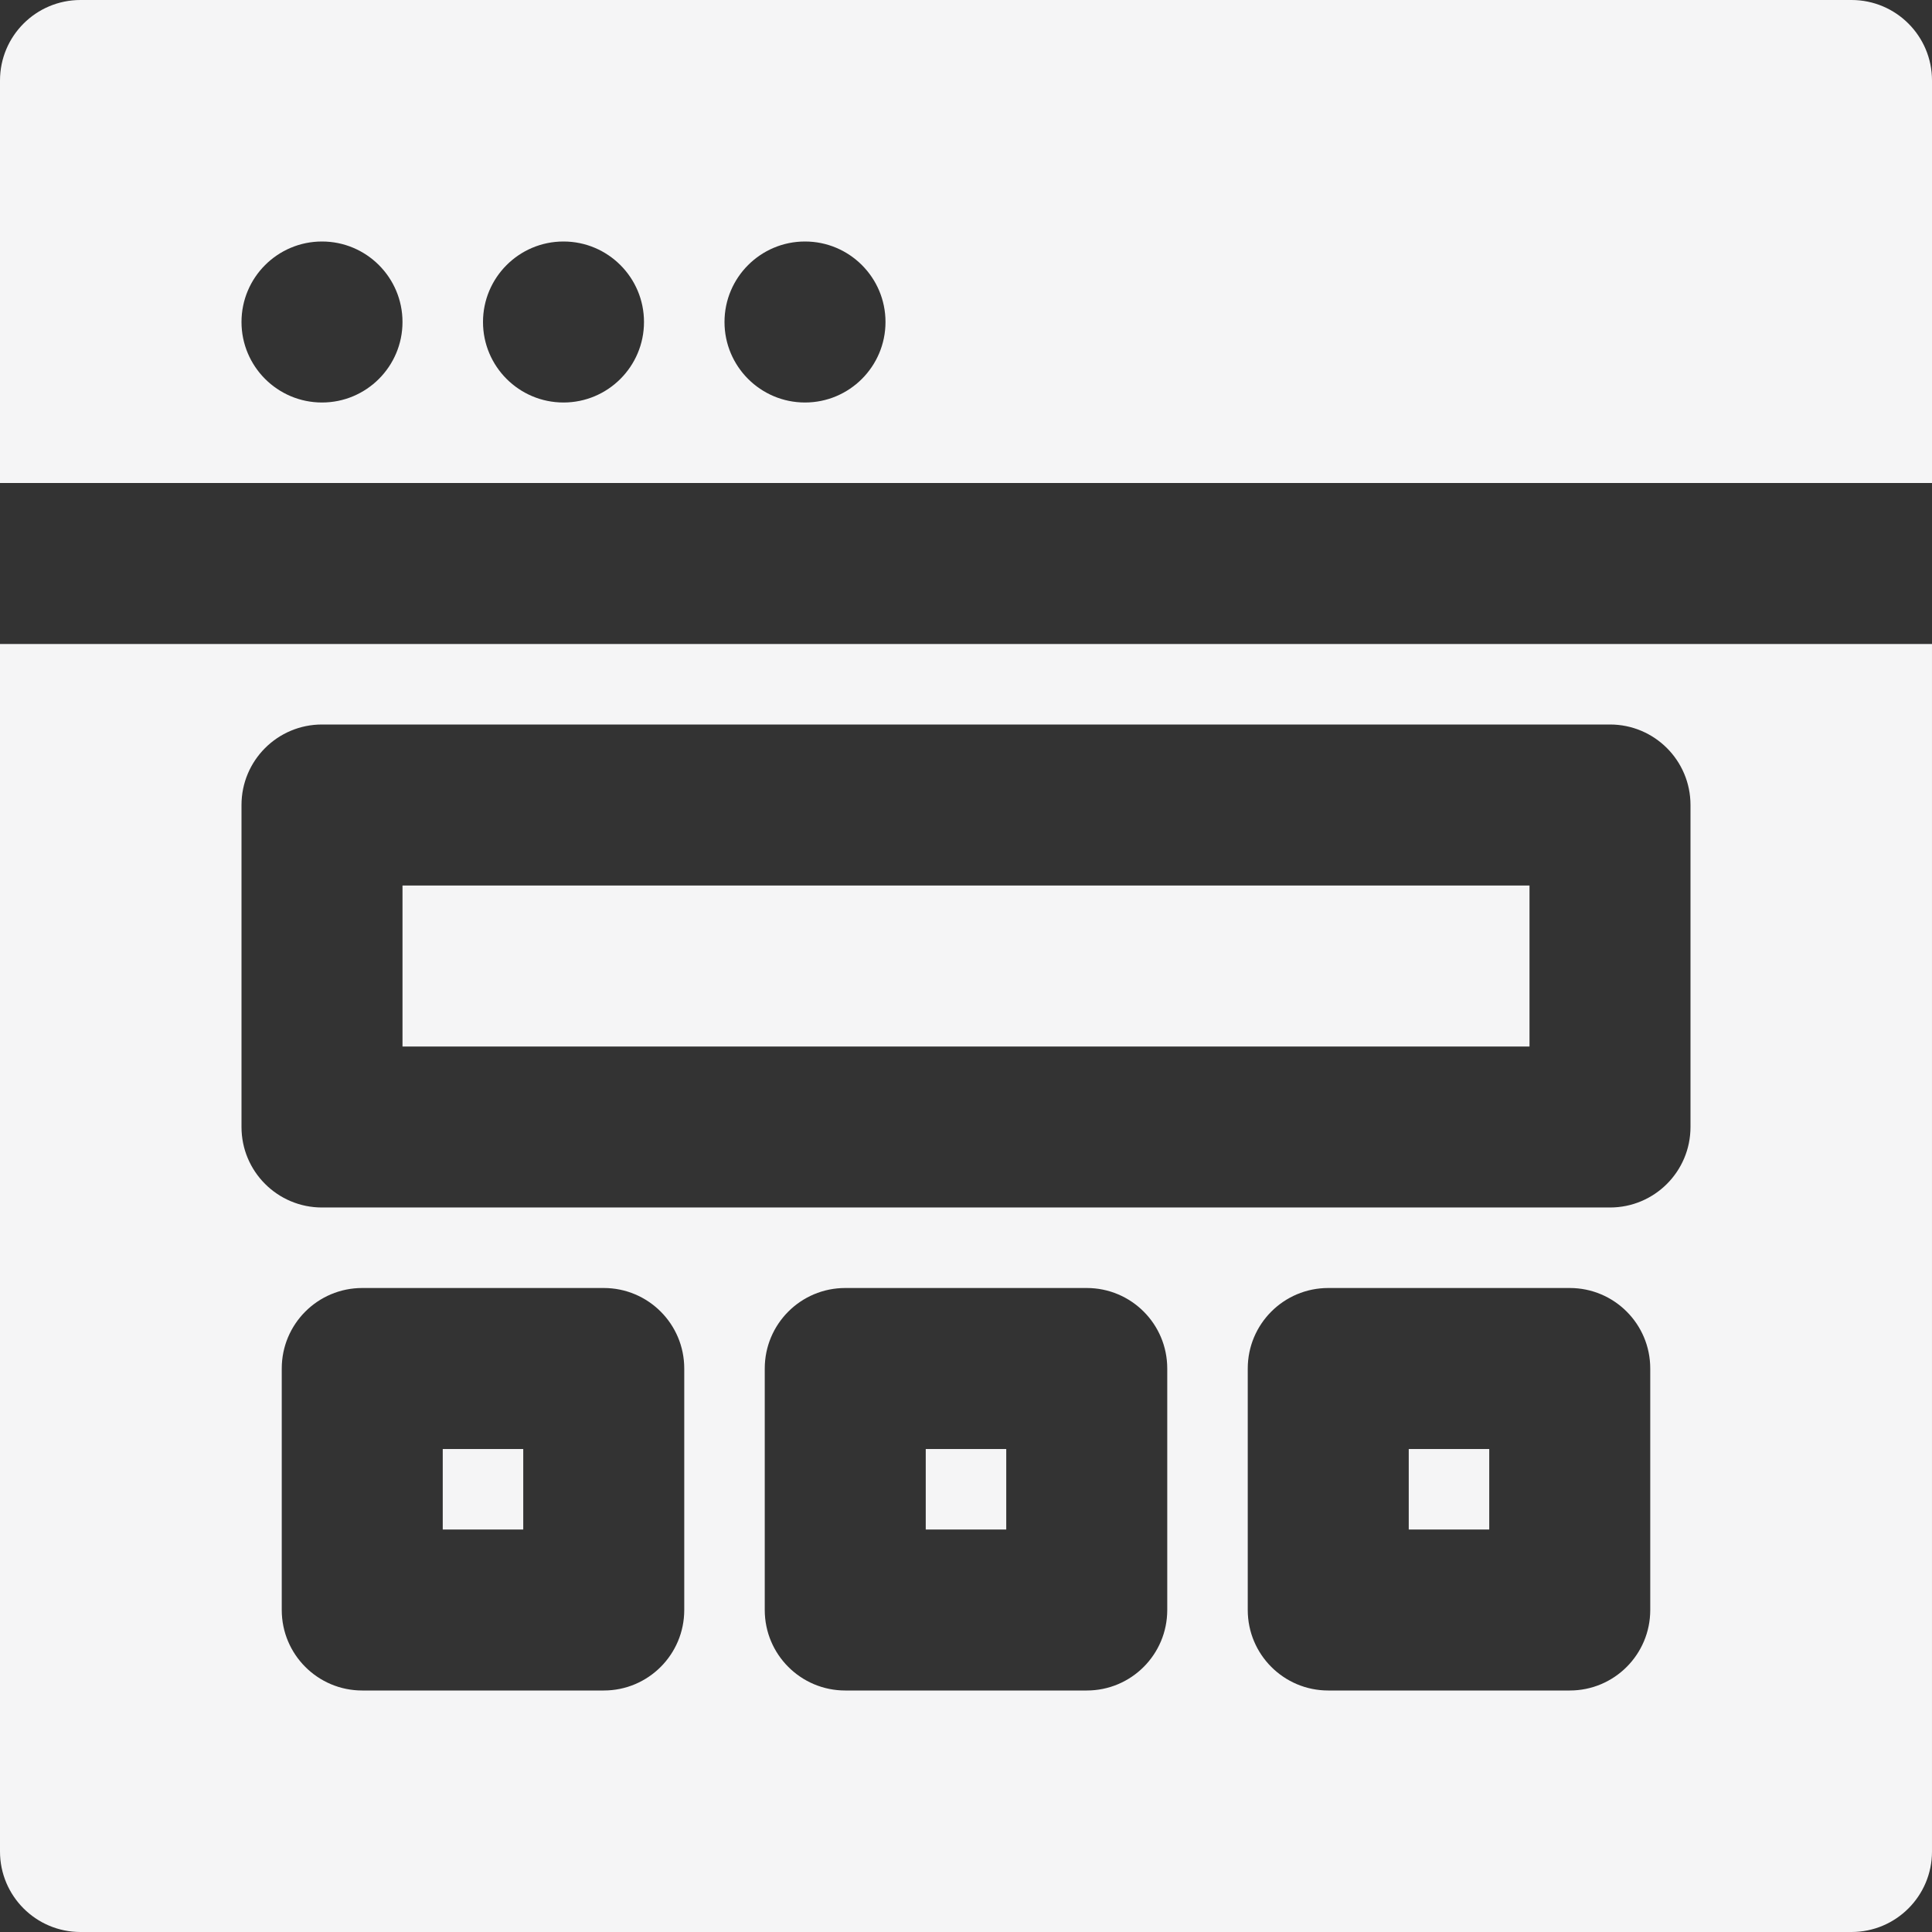 <svg fill="#f5f5f6" version="1.1" id="Layer_1" xmlns="http://www.w3.org/2000/svg" xmlns:xlink="http://www.w3.org/1999/xlink" viewBox="0 0 512 512" xml:space="preserve"><rect x="0" y="0" width="512" height="512" fill="#333333" stroke="none"/><g id="SVGRepo_bgCarrier" stroke-width="0"></g><g id="SVGRepo_tracerCarrier" stroke-linecap="round" stroke-linejoin="round"></g><g id="SVGRepo_iconCarrier"> <g> <g> <g> <rect x="245.333" y="384.006" width="21.333" height="21.333"></rect> <rect x="373.333" y="384.006" width="21.333" height="21.333"></rect> <rect x="117.333" y="384.006" width="21.333" height="21.333"></rect> <path d="M490.667,0H21.333C9.536,0,0,9.557,0,21.333V128h512V21.333C512,9.557,502.464,0,490.667,0z M85.333,106.667 C73.557,106.667,64,97.109,64,85.333S73.557,64,85.333,64s21.333,9.557,21.333,21.333S97.109,106.667,85.333,106.667z M149.333,106.667c-11.776,0-21.333-9.557-21.333-21.333S137.557,64,149.333,64s21.333,9.557,21.333,21.333 S161.109,106.667,149.333,106.667z M213.333,106.667c-11.776,0-21.333-9.557-21.333-21.333S201.557,64,213.333,64 s21.333,9.557,21.333,21.333S225.109,106.667,213.333,106.667z"></path> <rect x="106.667" y="234.673" width="298.667" height="42.667"></rect> <path d="M0,490.667C0,502.443,9.536,512,21.333,512h469.333c11.797,0,21.333-9.557,21.333-21.333v-320H0V490.667z M181.333,426.667c0,11.776-9.536,21.333-21.333,21.333H96c-11.797,0-21.333-9.557-21.333-21.333v-64 c0-11.776,9.536-21.333,21.333-21.333h64c11.797,0,21.333,9.557,21.333,21.333V426.667z M309.333,426.667 c0,11.776-9.536,21.333-21.333,21.333h-64c-11.797,0-21.333-9.557-21.333-21.333v-64c0-11.776,9.536-21.333,21.333-21.333h64 c11.797,0,21.333,9.557,21.333,21.333V426.667z M437.333,426.667c0,11.776-9.536,21.333-21.333,21.333h-64 c-11.797,0-21.333-9.557-21.333-21.333v-64c0-11.776,9.536-21.333,21.333-21.333h64c11.797,0,21.333,9.557,21.333,21.333V426.667 z M64,213.333C64,201.557,73.536,192,85.333,192h341.333c11.797,0,21.333,9.557,21.333,21.333v85.333 c0,11.776-9.536,21.333-21.333,21.333H85.333C73.536,320,64,310.443,64,298.667V213.333z"></path> </g> </g> </g> </g></svg>